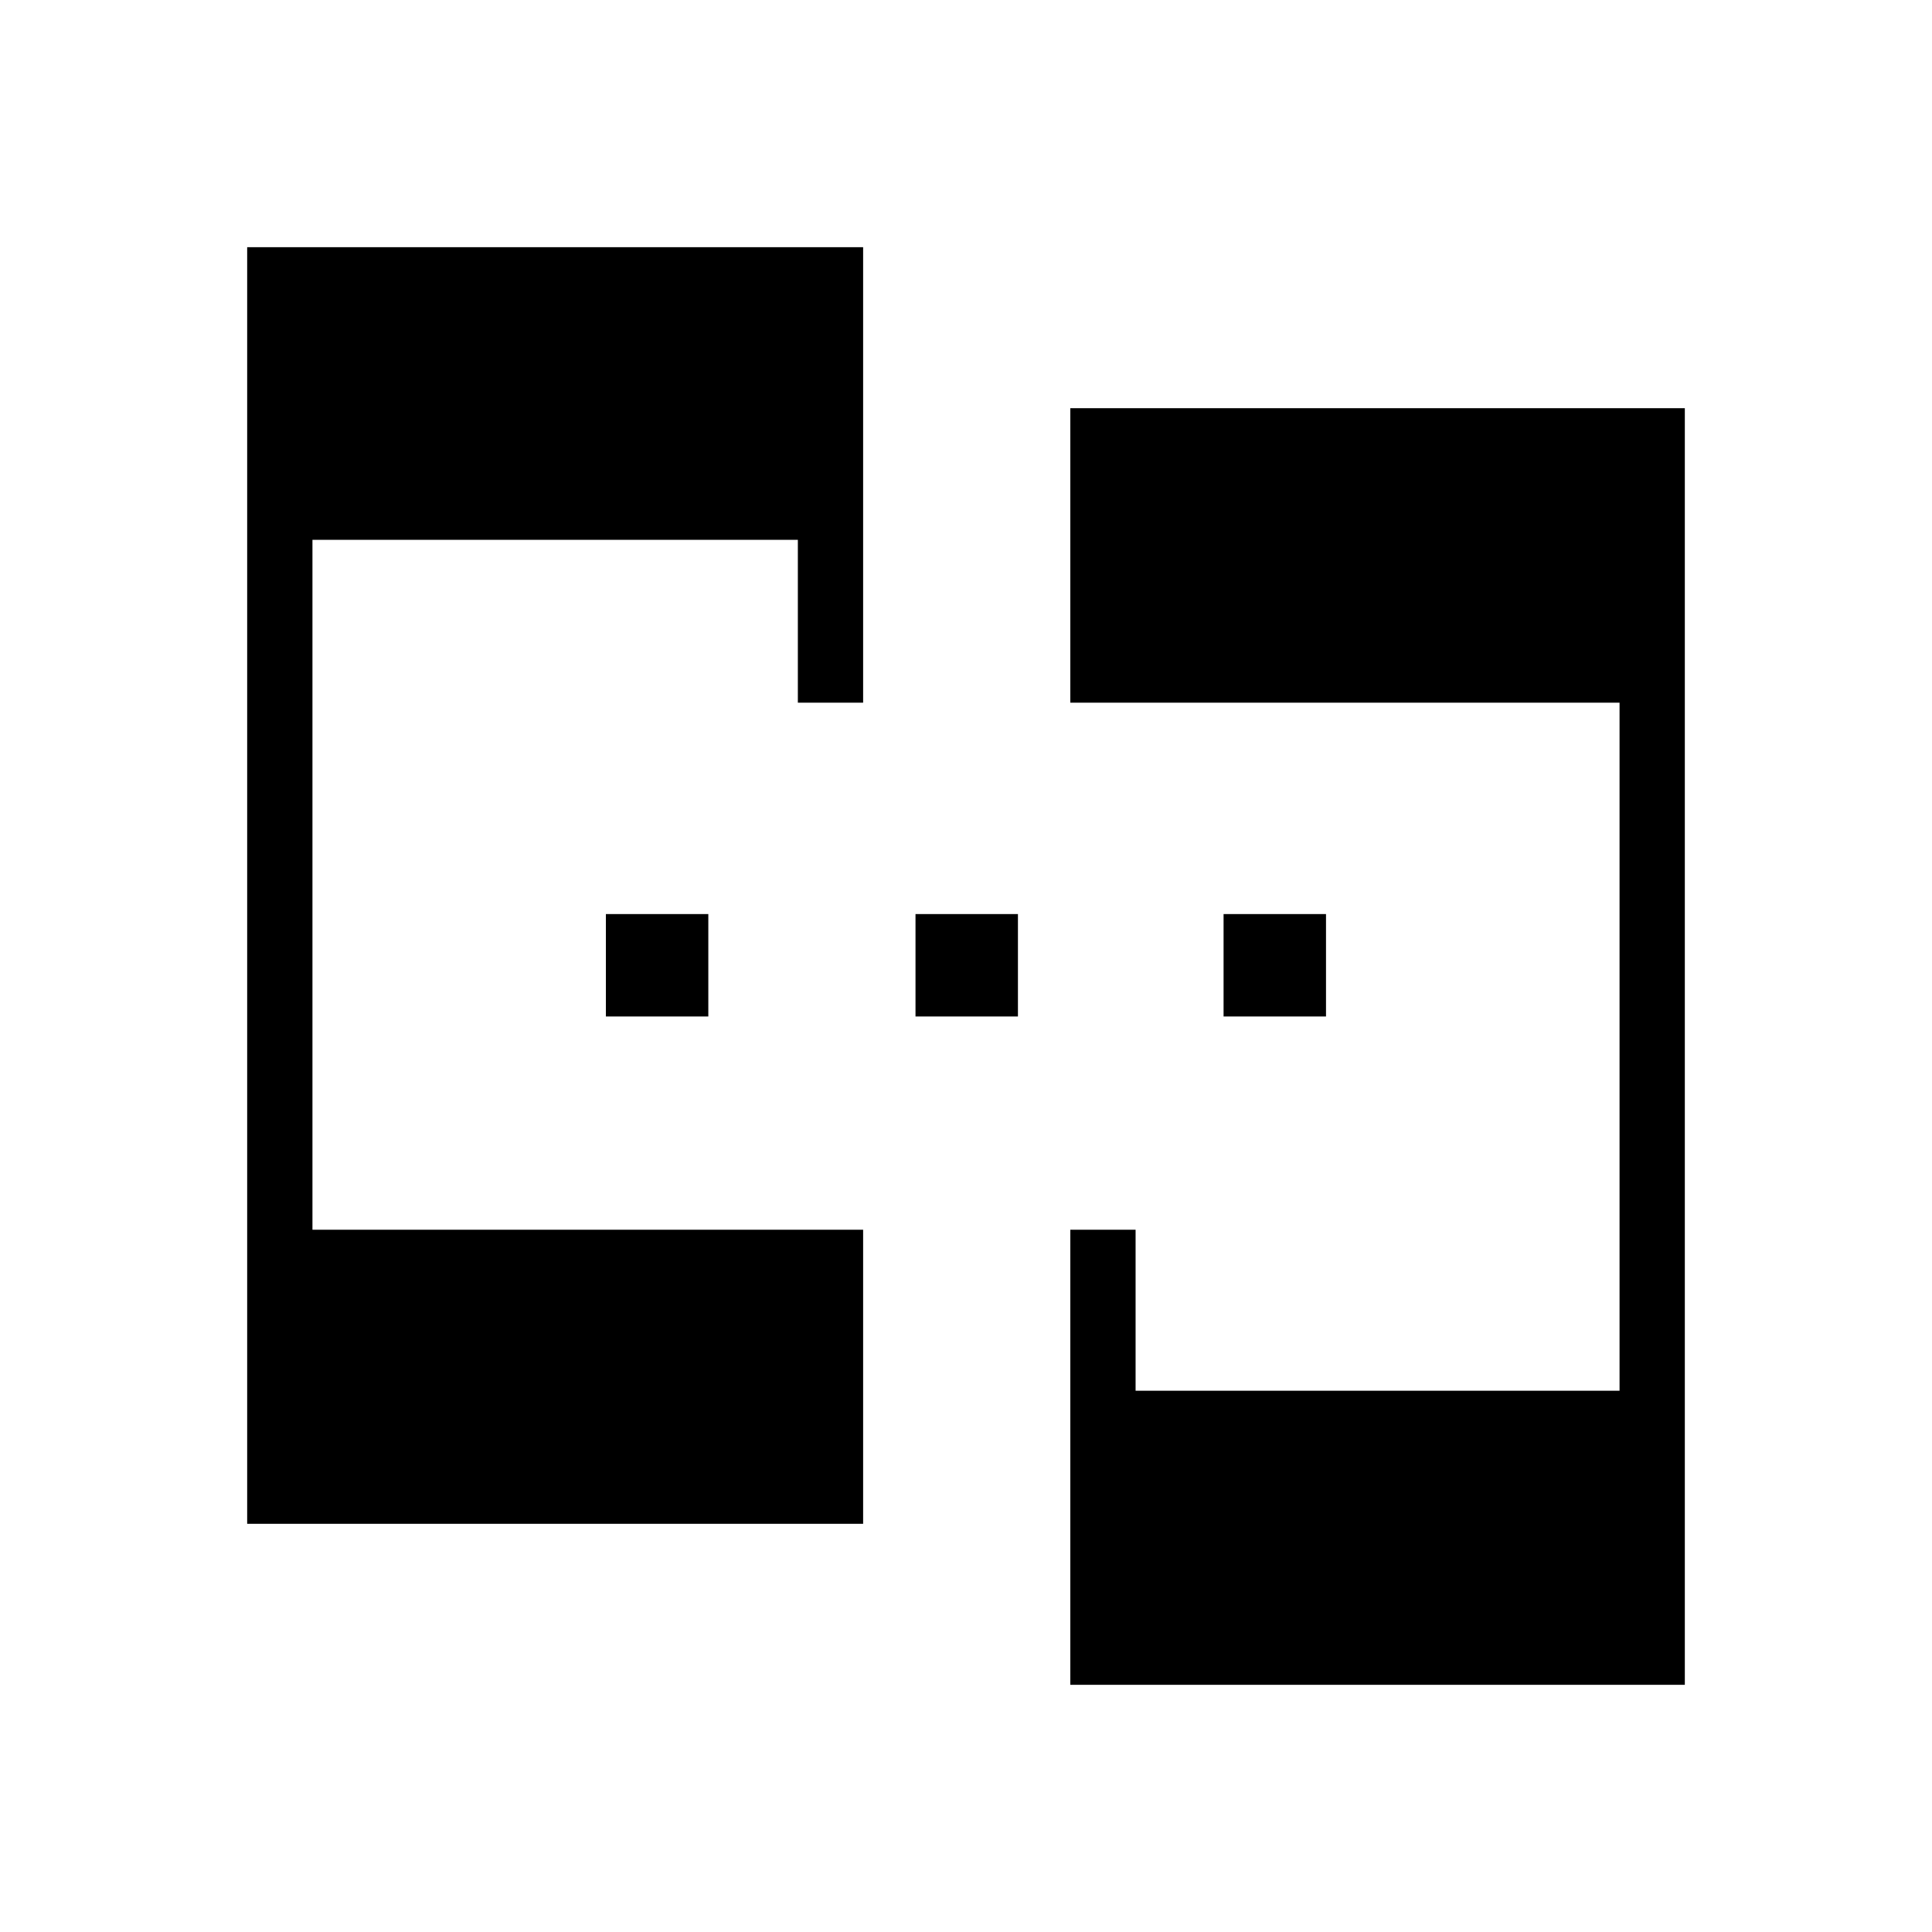 <svg xmlns="http://www.w3.org/2000/svg" height="40" viewBox="0 -960 960 960" width="40"><path d="M122.82-202.82v-634.36h306.065v226.347h-32.436v-80.924H155.256v342.796h273.629v146.141H122.82Zm409.013 80v-226.141h32.436v80h240.475v-341.872H531.833V-757.18H837.18v634.36H531.833ZM301.064-454.91v-50.898h50.897v50.898h-50.897Zm153.846 0v-50.898h50.898v50.898H454.91Zm153.077 0v-50.898h50.898v50.898h-50.898Z"/></svg>